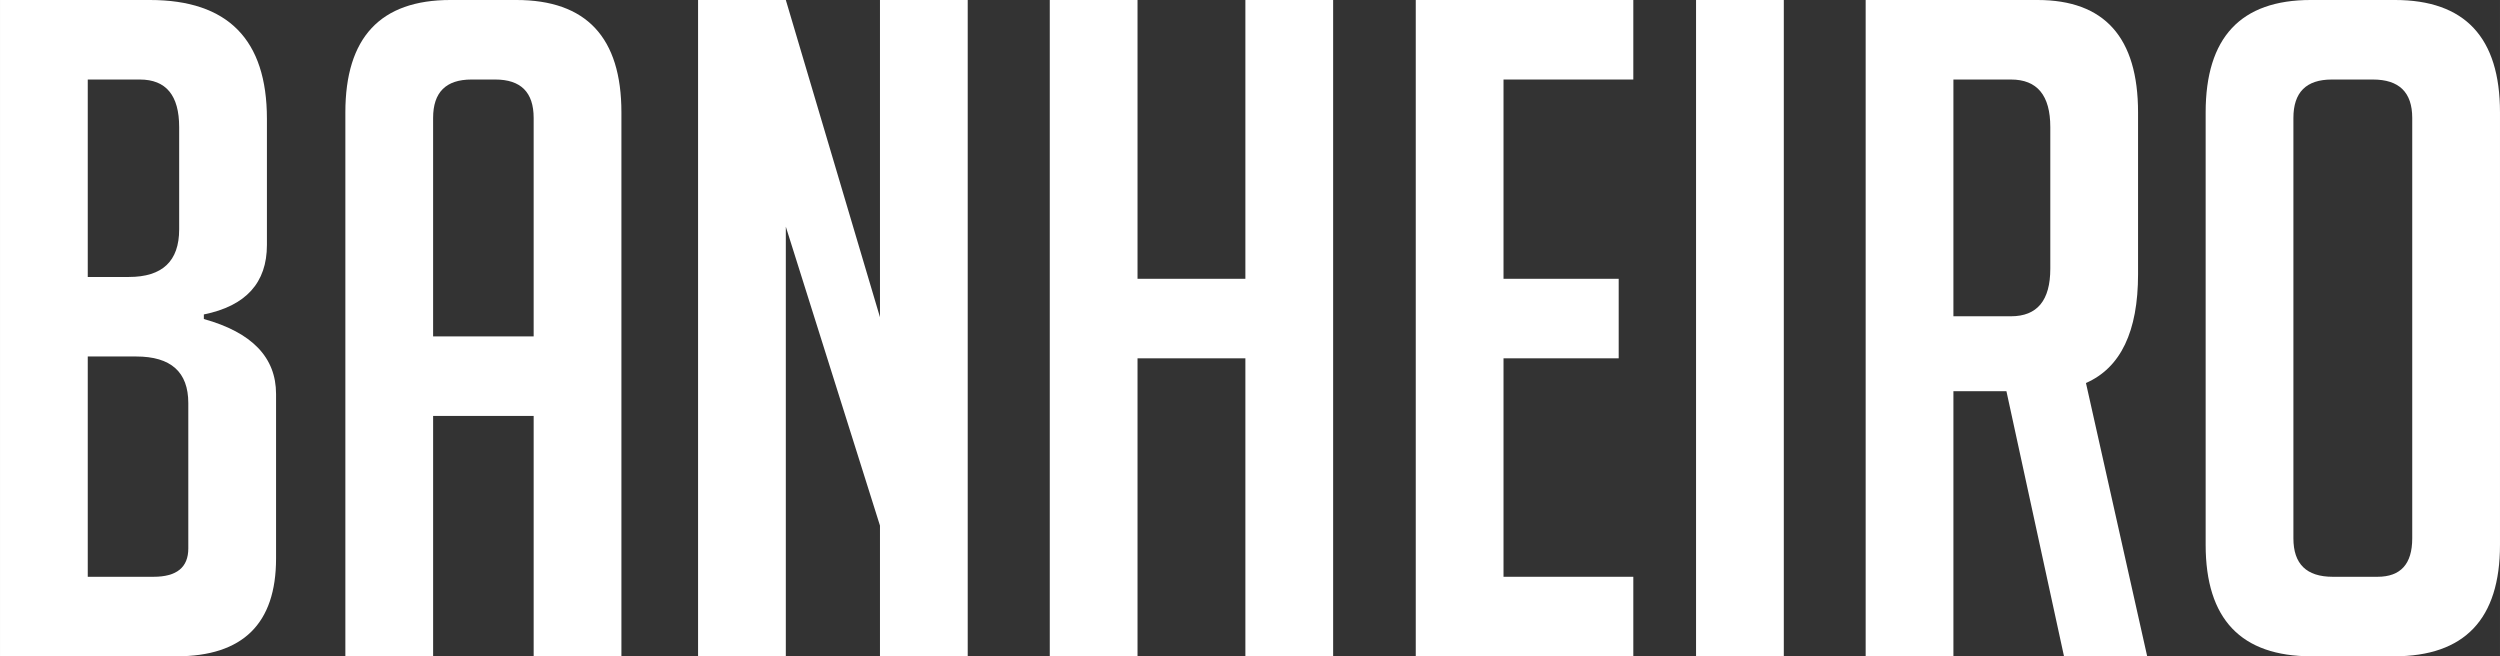 <?xml version="1.0" encoding="UTF-8" standalone="no"?>
<!-- Created with Inkscape (http://www.inkscape.org/) -->

<svg
   xmlns:dc="http://purl.org/dc/elements/1.1/"
   xmlns:cc="http://creativecommons.org/ns#"
   xmlns:rdf="http://www.w3.org/1999/02/22-rdf-syntax-ns#"
   xmlns:svg="http://www.w3.org/2000/svg"
   xmlns="http://www.w3.org/2000/svg"
   xmlns:sodipodi="http://sodipodi.sourceforge.net/DTD/sodipodi-0.dtd"
   xmlns:inkscape="http://www.inkscape.org/namespaces/inkscape"
   width="138.936mm"
   height="36.474mm"
   viewBox="0 0 492.294 129.24"
   id="svg4744"
   version="1.1"
   inkscape:version="0.91 r13725"
   sodipodi:docname="imgBanheiro.svg">
  <rect x="0" y="0" width="492.294" height="129.24" fill="#333333" stroke="none"/>
  <defs
     id="defs4746" />
  <sodipodi:namedview
     id="base"
     pagecolor="#ffffff"
     bordercolor="#666666"
     borderopacity="1.0"
     inkscape:pageopacity="0.0"
     inkscape:pageshadow="2"
     inkscape:zoom="0.35"
     inkscape:cx="-126.58023"
     inkscape:cy="171.12031"
     inkscape:document-units="px"
     inkscape:current-layer="layer1"
     showgrid="false"
     fit-margin-top="0"
     fit-margin-left="0"
     fit-margin-right="0"
     fit-margin-bottom="0"
     inkscape:window-width="1366"
     inkscape:window-height="705"
     inkscape:window-x="-8"
     inkscape:window-y="-8"
     inkscape:window-maximized="1" />
  <g
     inkscape:label="Layer 1"
     inkscape:groupmode="layer"
     id="layer1"
     transform="translate(-73.815,-128.18)">
    <g
       style="font-style:normal;font-variant:normal;font-weight:normal;font-stretch:normal;font-size:180px;line-height:125%;font-family:BigNoodleTitling;-inkscape-font-specification:BigNoodleTitling;letter-spacing:0px;word-spacing:0px;fill:#ffffff;fill-opacity:1;stroke:none;stroke-width:1px;stroke-linecap:butt;stroke-linejoin:miter;stroke-opacity:1"
       id="flowRoot5292">
      <path
         d="m 113.955,191 q 14.22,3.96 14.22,14.76 l 0,32.4 q 0,19.26 -19.62,19.26 l -34.74,0 0,-129.24 29.52,0 q 23.04,0 23.04,23.4 l 0,24.84 q 0,11.16 -12.42,13.68 l 0,0.9 z m -22.86,50.76 12.96,0 q 6.84,0 6.84,-5.58 l 0,-28.62 q 0,-9.18 -10.26,-9.18 l -9.54,0 0,43.38 z m 0,-59.04 8.1,0 q 9.9,0 9.9,-9.36 l 0,-20.16 q 0,-9.36 -7.74,-9.36 l -10.26,0 0,38.88 z"
         id="path5301"
         inkscape:connector-curvature="0"
         style="fill:#ffffff;fill-opacity:1" />
      <path
         d="m 159.101,257.42 -17.28,0 0,-107.1 q 0,-22.14 20.7,-22.14 l 12.96,0 q 20.7,0 20.7,22.14 l 0,107.1 -17.28,0 0,-47.34 -19.8,0 0,47.34 z m 19.8,-63 0,-43.02 q 0,-7.56 -7.56,-7.56 l -4.68,0 q -7.56,0 -7.56,7.56 l 0,43.02 19.8,0 z"
         id="path5303"
         inkscape:connector-curvature="0"
         style="fill:#ffffff;fill-opacity:1" />
      <path
         d="m 247.096,190.64 0,-62.46 17.28,0 0,129.24 -17.28,0 0,-25.74 -18.54,-58.86 0,84.6 -17.28,0 0,-129.24 17.28,0 18.54,62.46 z"
         id="path5305"
         inkscape:connector-curvature="0"
         style="fill:#ffffff;fill-opacity:1" />
      <path
         d="m 319.054,257.42 0,-58.68 -21.24,0 0,58.68 -17.28,0 0,-129.24 17.28,0 0,54.9 21.24,0 0,-54.9 17.28,0 0,129.24 -17.28,0 z"
         id="path5307"
         inkscape:connector-curvature="0"
         style="fill:#ffffff;fill-opacity:1" />
      <path
         d="m 352.604,257.42 0,-129.24 42.84,0 0,15.66 -25.56,0 0,39.24 22.68,0 0,15.66 -22.68,0 0,43.02 25.56,0 0,15.66 -42.84,0 z"
         id="path5309"
         inkscape:connector-curvature="0"
         style="fill:#ffffff;fill-opacity:1" />
      <path
         d="m 407.799,257.42 0,-129.24 17.28,0 0,129.24 -17.28,0 z"
         id="path5311"
         inkscape:connector-curvature="0"
         style="fill:#ffffff;fill-opacity:1" />
      <path
         d="m 441.198,128.18 33.84,0 q 19.8,0 19.8,22.14 l 0,31.86 q 0,16.92 -10.26,21.42 l 12.06,53.82 -16.38,0 -11.34,-52.2 -10.44,0 0,52.2 -17.28,0 0,-129.24 z m 17.28,62.28 11.34,0 q 7.74,0 7.74,-9.36 l 0,-27.9 q 0,-9.36 -7.74,-9.36 l -11.34,0 0,46.62 z"
         id="path5313"
         inkscape:connector-curvature="0"
         style="fill:#ffffff;fill-opacity:1" />
      <path
         d="m 529.029,257.42 q -20.88,0 -20.88,-21.96 l 0,-85.14 q 0,-22.14 20.7,-22.14 l 16.56,0 q 20.7,0 20.7,22.14 l 0,85.14 q 0,21.96 -20.88,21.96 l -16.2,0 z m 4.14,-15.66 8.82,0 q 6.84,0 6.84,-7.56 l 0,-82.8 q 0,-7.56 -7.74,-7.56 l -8.1,0 q -7.56,0 -7.56,7.56 l 0,82.8 q 0,7.56 7.74,7.56 z"
         id="path5315"
         inkscape:connector-curvature="0"
         style="fill:#ffffff;fill-opacity:1" />
    </g>
  </g>
</svg>
